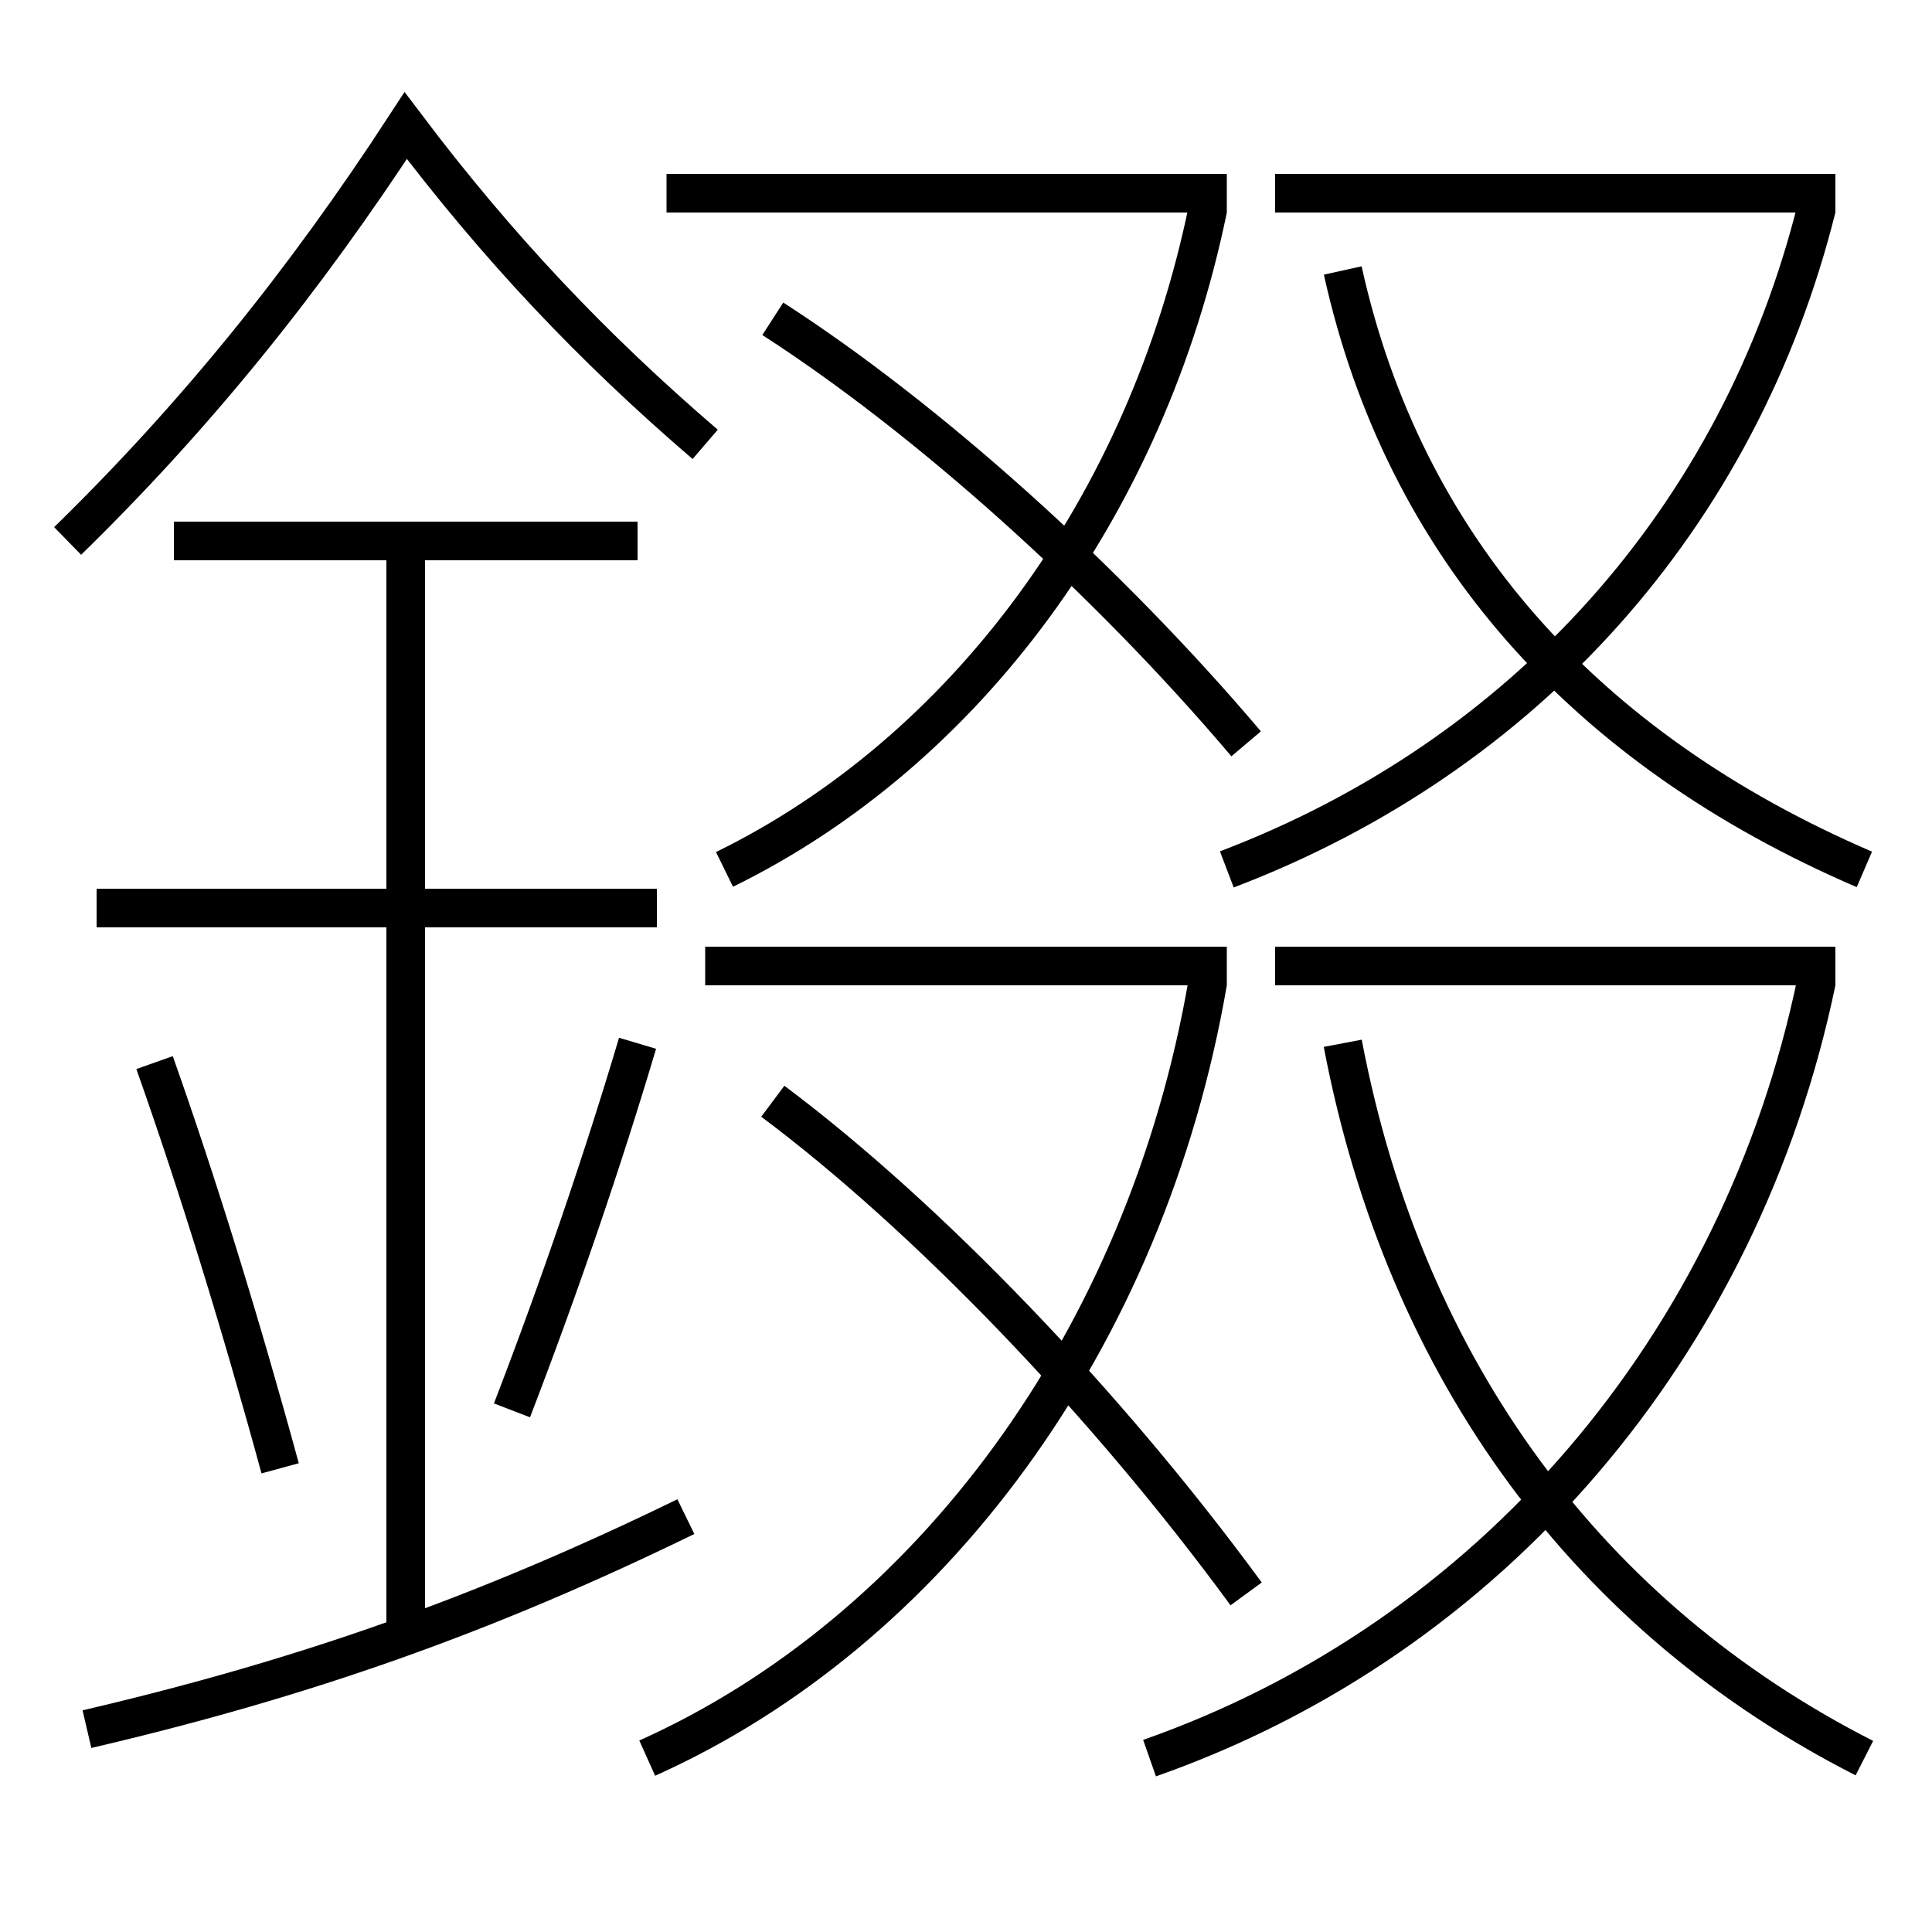 <?xml version='1.0' encoding='utf-8'?>
<svg xmlns="http://www.w3.org/2000/svg" height="100px" version="1.0" viewBox="0 0 100 100" width="100px" x="0px" y="0px">
<line fill="none" stroke="#000000" stroke-width="2" x1="34" x2="5" y1="47" y2="47" /><line fill="none" stroke="#000000" stroke-width="2" x1="33" x2="9" y1="28" y2="28" /><line fill="none" stroke="#000000" stroke-width="2" x1="21" x2="21" y1="84.5" y2="28" /><line fill="none" stroke="#000000" stroke-width="2" x1="36.5" x2="63.5" y1="50" y2="50" /><line fill="none" stroke="#000000" stroke-width="2" x1="34.5" x2="63.5" y1="10" y2="10" /><line fill="none" stroke="#000000" stroke-width="2" x1="66" x2="95" y1="10" y2="10" /><line fill="none" stroke="#000000" stroke-width="2" x1="66" x2="95" y1="50" y2="50" /><path d="M4.5,89.5 c11.376,-2.657 20.682,-5.97 31,-11" fill="none" stroke="#000000" stroke-width="2" /><path d="M36.5,23 c-5.84,-5.014 -10.718,-10.167 -15.5,-16.5 c-5.317,8.159 -10.951,15.108 -17.5,21.5" fill="none" stroke="#000000" stroke-width="2" /><path d="M14.5,76 c-2.068,-7.582 -4.289,-14.762 -6.5,-21" fill="none" stroke="#000000" stroke-width="2" /><path d="M26.5,73 c2.477,-6.433 4.693,-12.93 6.5,-19" fill="none" stroke="#000000" stroke-width="2" /><path d="M64.5,38.5 c-7.18,-8.479 -16.453,-16.809 -24.5,-22" fill="none" stroke="#000000" stroke-width="2" /><path d="M33.5,91 c14.594,-6.545 25.822,-21.621 29.015,-40.17" fill="none" stroke="#000000" stroke-width="2" /><path d="M64.5,82.5 c-7.217,-9.856 -16.52,-19.533 -24.5,-25.5" fill="none" stroke="#000000" stroke-width="2" /><path d="M37.5,45 c12.48,-6.117 21.854,-18.797 25.021,-34.202" fill="none" stroke="#000000" stroke-width="2" /><path d="M63.5,45 c15.451,-5.875 26.539,-18.273 30.529,-34.243" fill="none" stroke="#000000" stroke-width="2" /><path d="M59.5,91 c17.677,-6.203 30.611,-21.387 34.521,-40.203" fill="none" stroke="#000000" stroke-width="2" /><path d="M96.5,45 c-14.543,-6.261 -23.854,-16.762 -27,-31" fill="none" stroke="#000000" stroke-width="2" /><path d="M96.5,91 c-14.152,-7.2 -23.756,-19.956 -27,-37" fill="none" stroke="#000000" stroke-width="2" /></svg>